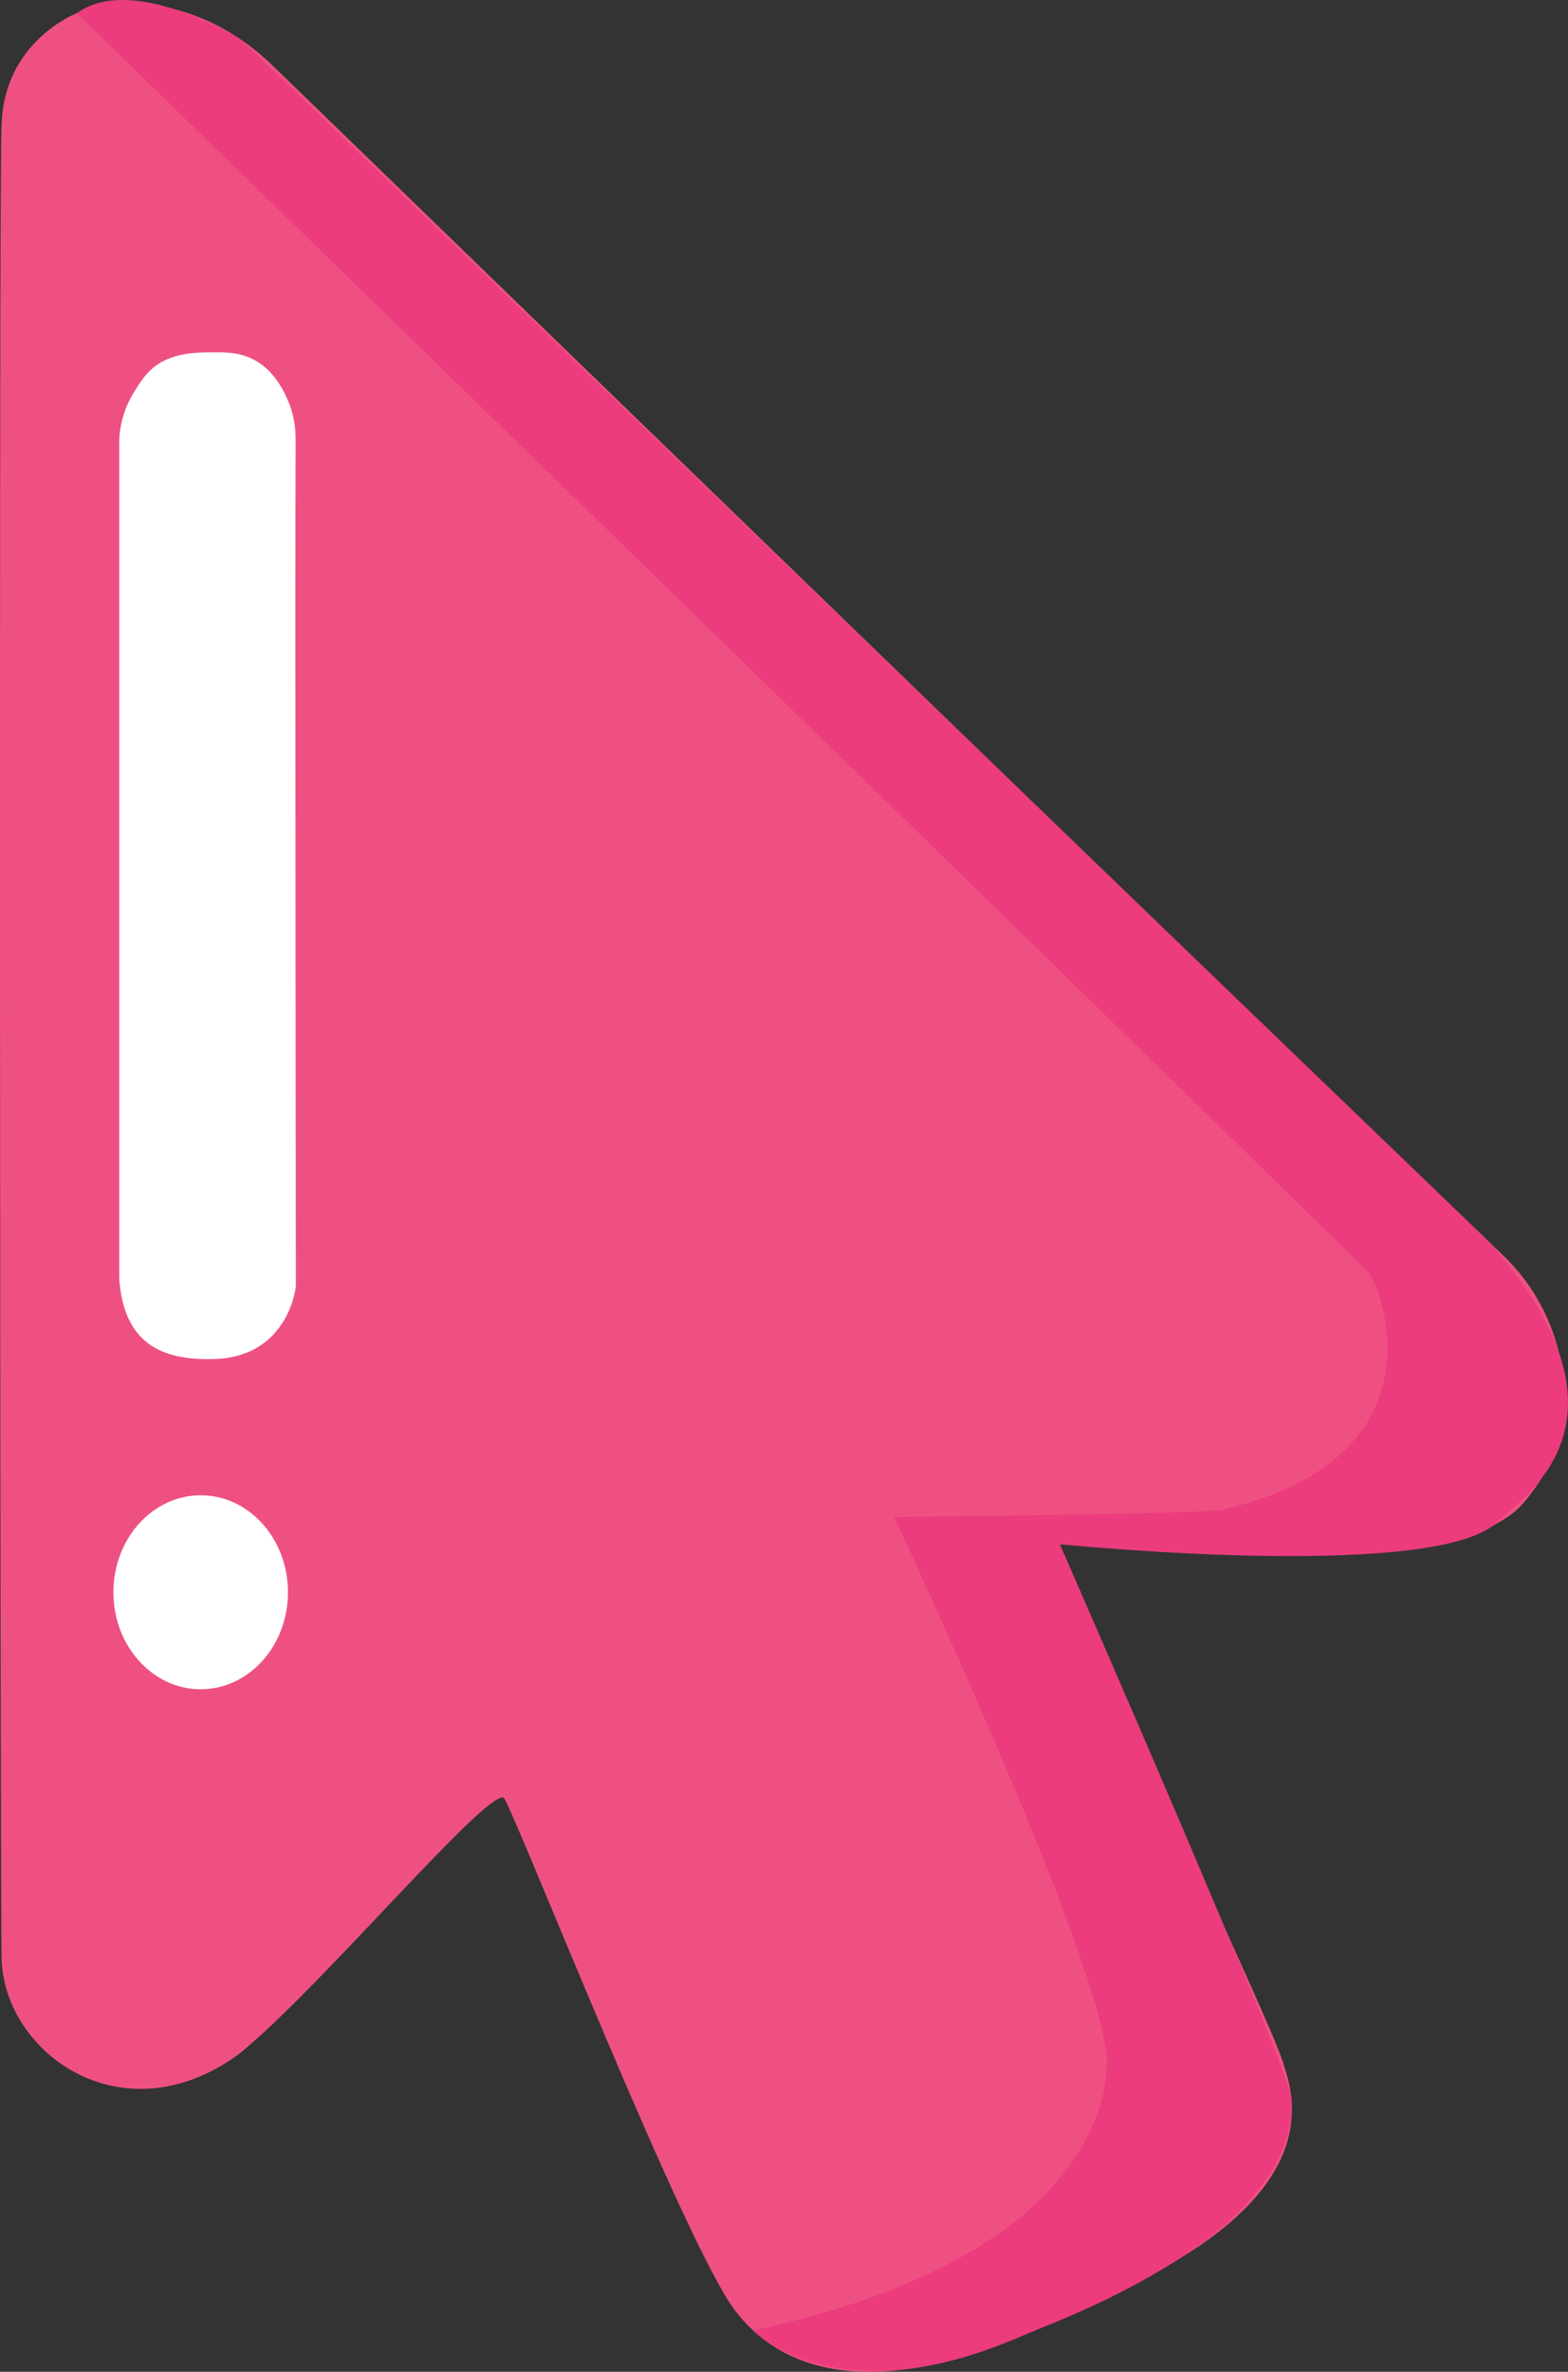 <?xml version="1.0" encoding="UTF-8"?>
<svg id="Calque_1" data-name="Calque 1" xmlns="http://www.w3.org/2000/svg" viewBox="0 0 139.07 210.31">
  <rect x="0" y="0" width="139.07" height="210.31" fill="#333333" stroke="none"/>
  <defs>
    <style>
      .cls-1 {
        fill: #ec3c7d;
      }

      .cls-1, .cls-2, .cls-3 {
        stroke-width: 0px;
      }

      .cls-2 {
        fill: #fff;
      }

      .cls-3 {
        fill: #ee5181;
      }
    </style>
  </defs>
  <path class="cls-3" d="M6.81,1.17S.27,3.66.14,11.19C-.11,13.11.03,169.99.14,173.7c.26,8.43,10.79,15.96,21.06,8.43,7.15-5.78,21.96-23.49,23.49-22.72,1.28,2.04,16.09,39.77,20.55,45.53,3.49,4.51,11.25,9.15,29.06.55,4.51-2.36,24.26-9.32,19.57-22.34-.51-2.81-21.39-46.21-19.88-46.21s30.96,2.57,37.76-1.28c2.09-1.18,2.86-1.48,4.49-3.85,4.36-6.33,2.65-15.19-2.92-20.49C111.66,90.69,37.23,18.47,24.19,5.82c-2.35-2.28-5.19-4.02-8.34-4.9C13.18.17,9.98-.09,6.81,1.17Z"/>
  <ellipse class="cls-2" cx="17.8" cy="141.19" rx="7.74" ry="8.6"/>
  <path class="cls-2" d="M10.57,39.36c0-1.62.46-3.21,1.31-4.58,1.11-1.79,2.19-3.55,6.69-3.54,1.51.04,5.1-.52,7.1,4.6.38.98.55,2.03.55,3.09-.06,9.77.02,74.64.02,75.03,0,.43-.81,6.45-7.38,6.55-4.62.11-7.85-1.45-8.28-7.06V39.36Z"/>
  <path class="cls-1" d="M6.81,1.17s113.59,110.53,114.61,111.72,7.02,16.38-13.02,20.98c-1.53.38-29.11.64-29.11.64,0,0,19.15,40.72,18.89,48.64-.13,1.15.18,16.73-31.38,23.49-.22-.21,7,7.73,23.4.67,1.47-.8,24.78-8.42,24.36-21.08.47-1.3-20.56-49.3-20.56-49.3,0,0,31.91,3.23,38.41-1.64,1.9-2.06,14.23-8.75-.42-25.26C130.54,108.66,21.41,3.54,21.41,3.54c0,0-9.58-6.01-14.59-2.37Z"/>
</svg>